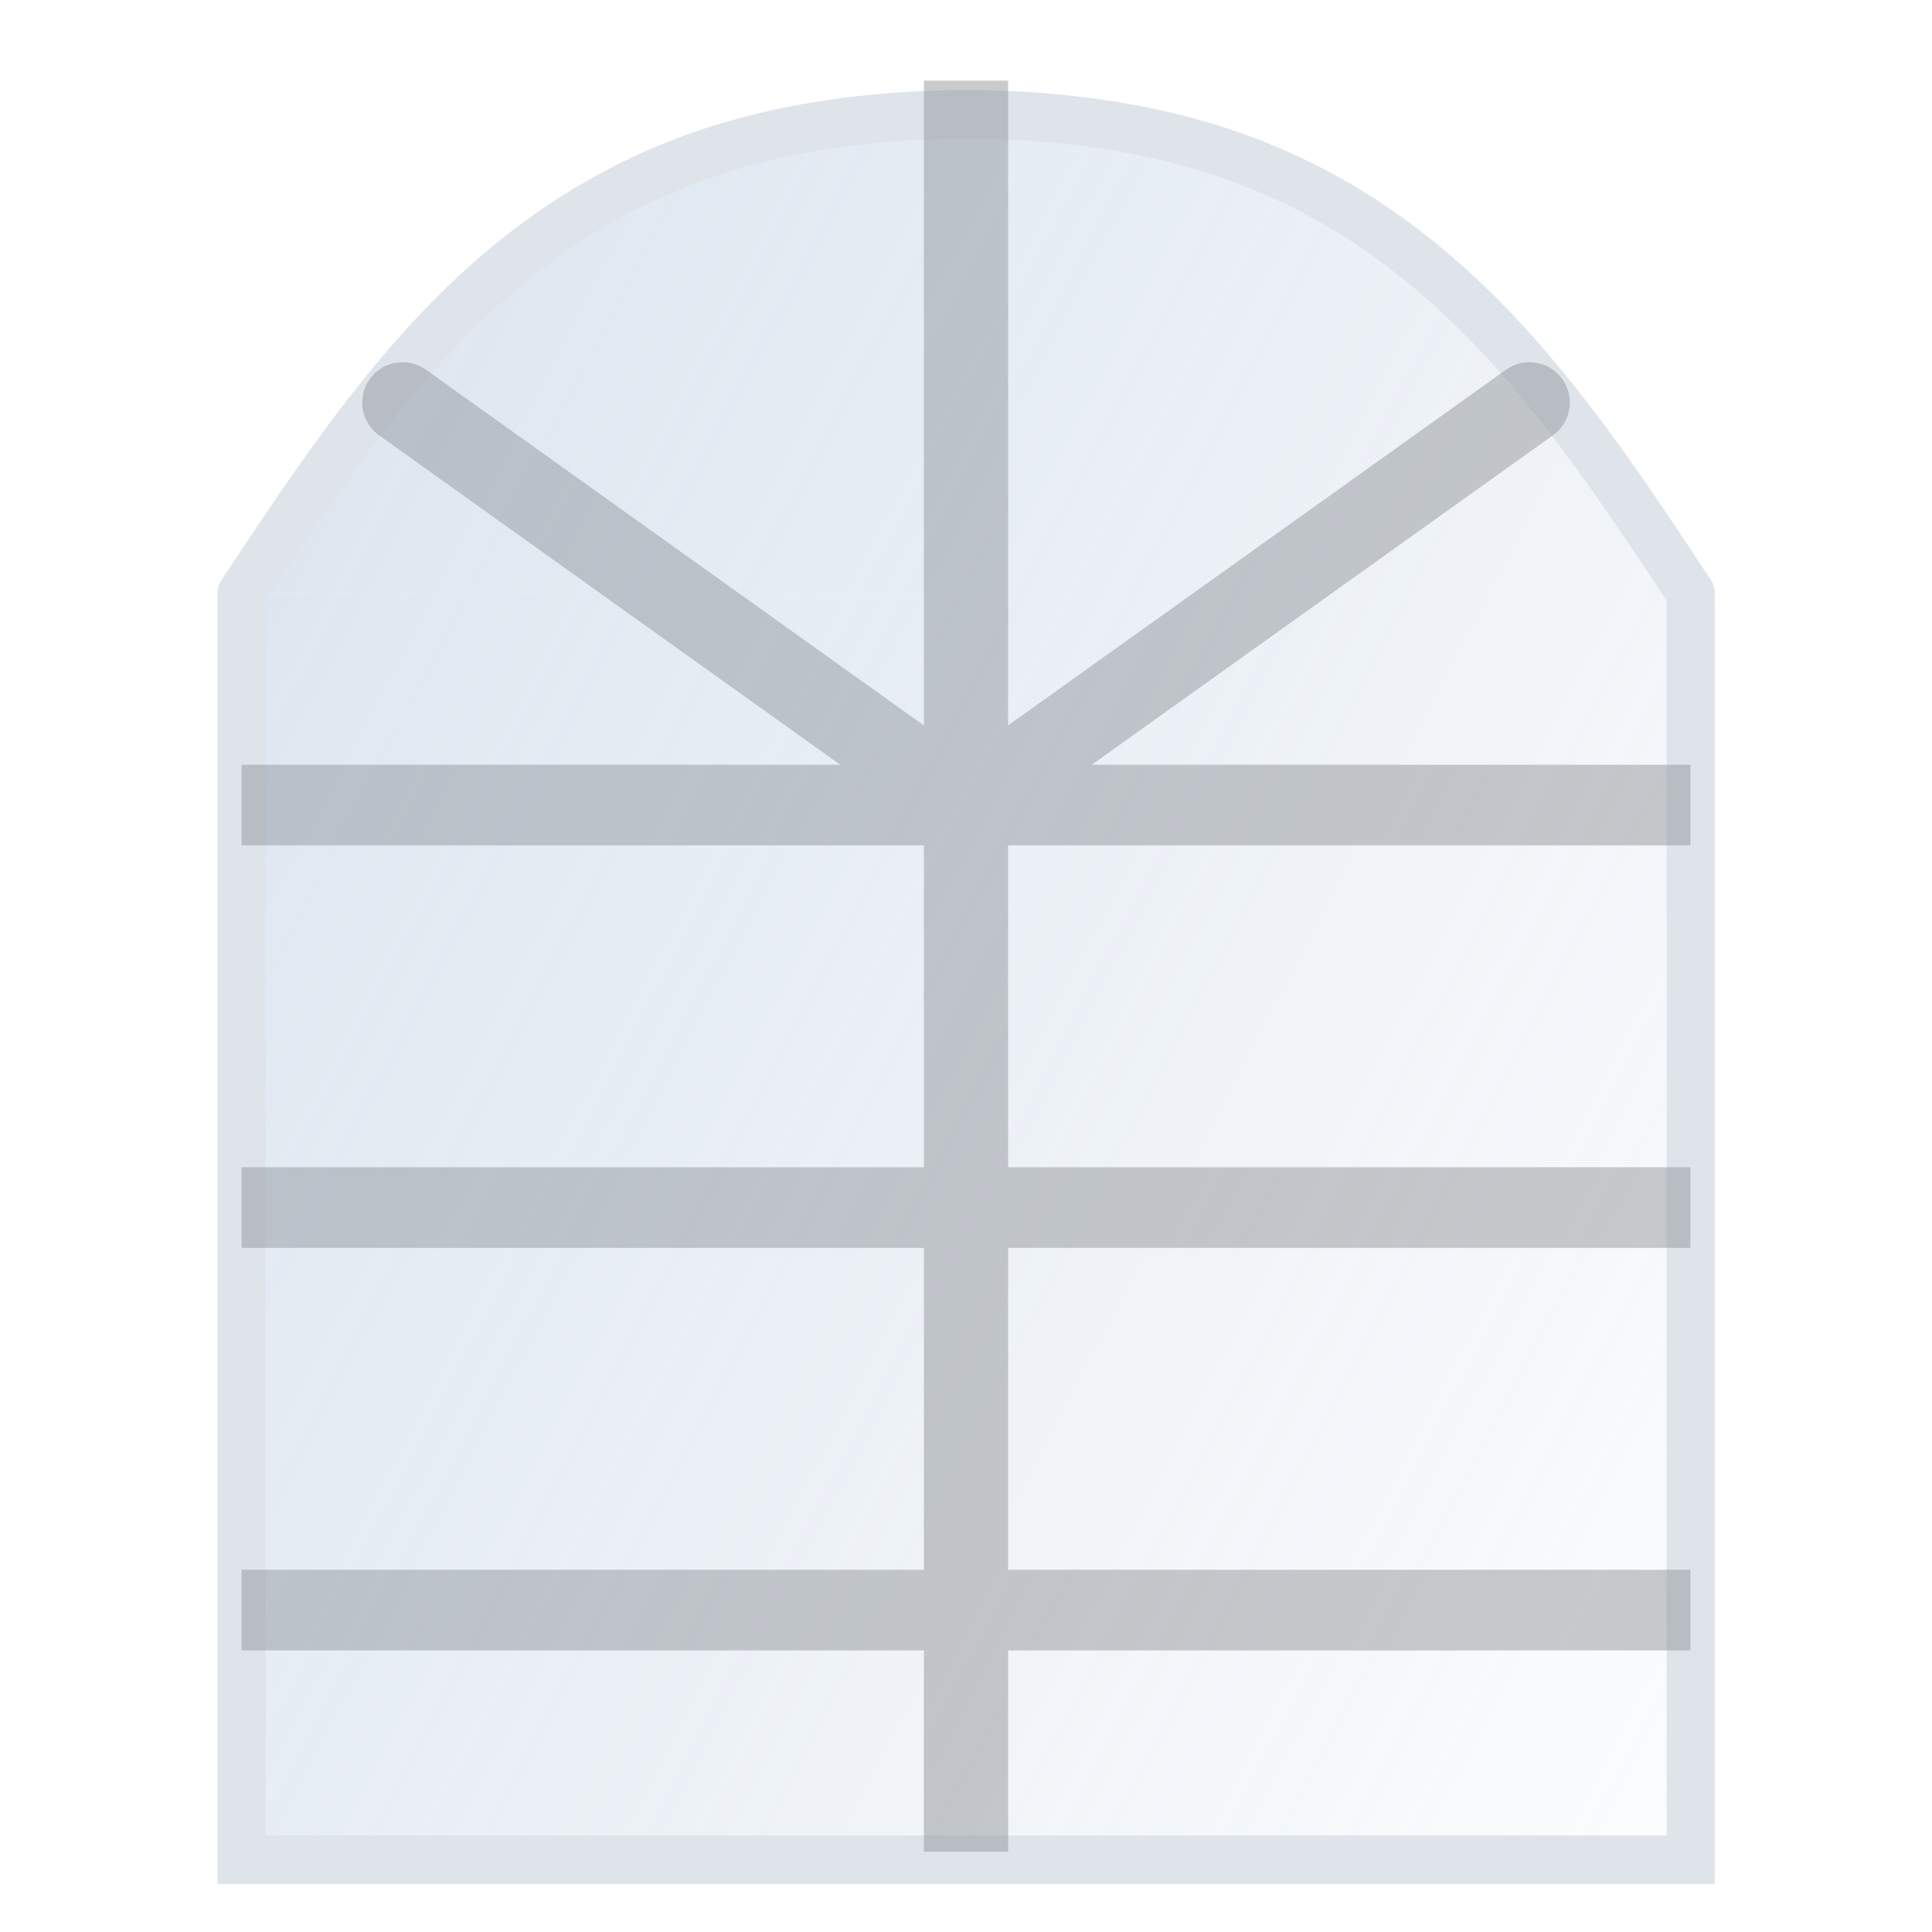 <?xml version="1.0" encoding="UTF-8" standalone="no"?>
<!-- Created with Inkscape (http://www.inkscape.org/) -->

<svg
   xmlns:dc="http://purl.org/dc/elements/1.1/"
   xmlns:cc="http://creativecommons.org/ns#"
   xmlns:rdf="http://www.w3.org/1999/02/22-rdf-syntax-ns#"
   xmlns:svg="http://www.w3.org/2000/svg"
   xmlns="http://www.w3.org/2000/svg"
   xmlns:xlink="http://www.w3.org/1999/xlink"
   xmlns:sodipodi="http://sodipodi.sourceforge.net/DTD/sodipodi-0.dtd"
   xmlns:inkscape="http://www.inkscape.org/namespaces/inkscape"
   width="24"
   height="24"
   viewBox="0 0 6.35 6.35"
   version="1.1"
   id="svg8"
   inkscape:version="0.92.4 (5da689c313, 2019-01-14)"
   sodipodi:docname="curved-window.svg">
  <defs
     id="defs2">
    <linearGradient
       inkscape:collect="always"
       id="linearGradient1021">
      <stop
         style="stop-color:#81a2c7;stop-opacity:1;"
         offset="0"
         id="stop1017" />
      <stop
         style="stop-color:#81a2c7;stop-opacity:0;"
         offset="1"
         id="stop1019" />
    </linearGradient>
    <linearGradient
       inkscape:collect="always"
       id="linearGradient843">
      <stop
         style="stop-color:#829aab;stop-opacity:1;"
         offset="0"
         id="stop839" />
      <stop
         style="stop-color:#829aab;stop-opacity:0;"
         offset="1"
         id="stop841" />
    </linearGradient>
    <linearGradient
       inkscape:collect="always"
       id="linearGradient835">
      <stop
         style="stop-color:#81a2c7;stop-opacity:1;"
         offset="0"
         id="stop831" />
      <stop
         style="stop-color:#81a2c7;stop-opacity:0;"
         offset="1"
         id="stop833" />
    </linearGradient>
    <inkscape:path-effect
       effect="bspline"
       id="path-effect823"
       is_visible="true"
       weight="33.333"
       steps="2"
       helper_size="0"
       apply_no_weight="true"
       apply_with_weight="true"
       only_selected="false" />
    <linearGradient
       inkscape:collect="always"
       xlink:href="#linearGradient835"
       id="linearGradient837"
       x1="1.323"
       y1="293.031"
       x2="6.35"
       y2="295.677"
       gradientUnits="userSpaceOnUse" />
    <linearGradient
       inkscape:collect="always"
       xlink:href="#linearGradient843"
       id="linearGradient845"
       x1="1.256"
       y1="294.1"
       x2="6.35"
       y2="295.677"
       gradientUnits="userSpaceOnUse" />
    <linearGradient
       inkscape:collect="always"
       xlink:href="#linearGradient835"
       id="linearGradient847"
       gradientUnits="userSpaceOnUse"
       x1="1.323"
       y1="293.031"
       x2="6.35"
       y2="295.677" />
    <linearGradient
       inkscape:collect="always"
       xlink:href="#linearGradient843"
       id="linearGradient849"
       gradientUnits="userSpaceOnUse"
       x1="1.256"
       y1="294.1"
       x2="6.35"
       y2="295.677" />
    <linearGradient
       inkscape:collect="always"
       xlink:href="#linearGradient835"
       id="linearGradient851"
       gradientUnits="userSpaceOnUse"
       x1="1.323"
       y1="293.031"
       x2="6.35"
       y2="295.677"
       gradientTransform="translate(9.04)" />
    <linearGradient
       inkscape:collect="always"
       xlink:href="#linearGradient1021"
       id="linearGradient1023"
       x1="5.556"
       y1="293.031"
       x2="6.879"
       y2="293.825"
       gradientUnits="userSpaceOnUse" />
    <linearGradient
       inkscape:collect="always"
       xlink:href="#linearGradient1021"
       id="linearGradient1025"
       x1="5.556"
       y1="293.031"
       x2="6.879"
       y2="293.825"
       gradientUnits="userSpaceOnUse" />
    <linearGradient
       inkscape:collect="always"
       xlink:href="#linearGradient1021"
       id="linearGradient1027"
       x1="5.556"
       y1="293.031"
       x2="6.879"
       y2="293.825"
       gradientUnits="userSpaceOnUse" />
    <linearGradient
       inkscape:collect="always"
       xlink:href="#linearGradient1021"
       id="linearGradient1029"
       x1="5.556"
       y1="293.031"
       x2="6.879"
       y2="293.825"
       gradientUnits="userSpaceOnUse" />
    <linearGradient
       inkscape:collect="always"
       xlink:href="#linearGradient1021"
       id="linearGradient1031"
       x1="5.556"
       y1="293.031"
       x2="6.879"
       y2="293.825"
       gradientUnits="userSpaceOnUse" />
    <linearGradient
       inkscape:collect="always"
       xlink:href="#linearGradient1021"
       id="linearGradient1033"
       x1="5.556"
       y1="293.031"
       x2="6.879"
       y2="293.825"
       gradientUnits="userSpaceOnUse"
       gradientTransform="matrix(1,0,0,1.1,0,-29.356)" />
    <linearGradient
       inkscape:collect="always"
       xlink:href="#linearGradient835"
       id="linearGradient1063"
       gradientUnits="userSpaceOnUse"
       x1="1.323"
       y1="293.031"
       x2="6.35"
       y2="295.677" />
    <linearGradient
       inkscape:collect="always"
       xlink:href="#linearGradient843"
       id="linearGradient1065"
       gradientUnits="userSpaceOnUse"
       x1="1.256"
       y1="294.1"
       x2="6.35"
       y2="295.677" />
    <linearGradient
       inkscape:collect="always"
       xlink:href="#linearGradient835"
       id="linearGradient1087"
       gradientUnits="userSpaceOnUse"
       x1="1.323"
       y1="293.031"
       x2="6.35"
       y2="295.677" />
    <linearGradient
       inkscape:collect="always"
       xlink:href="#linearGradient835"
       id="linearGradient1091"
       gradientUnits="userSpaceOnUse"
       x1="1.323"
       y1="293.031"
       x2="6.35"
       y2="295.677" />
  </defs>
  <sodipodi:namedview
     id="base"
     pagecolor="#ffffff"
     bordercolor="#666666"
     borderopacity="1.0"
     inkscape:pageopacity="0.0"
     inkscape:pageshadow="2"
     inkscape:zoom="22.4"
     inkscape:cx="15.190107"
     inkscape:cy="14.206897"
     inkscape:document-units="mm"
     inkscape:current-layer="layer1"
     showgrid="true"
     inkscape:window-width="1920"
     inkscape:window-height="986"
     inkscape:window-x="-11"
     inkscape:window-y="-11"
     inkscape:window-maximized="1"
     units="px">
    <inkscape:grid
       type="xygrid"
       id="grid815"
       empcolor="#131fce"
       empopacity="0.251" />
  </sodipodi:namedview>
  <g
     inkscape:label="Layer 1"
     inkscape:groupmode="layer"
     id="layer1"
     transform="translate(0,-290.65)">
    <g
       id="g1041"
       transform="translate(6.6666666e-8,0.265)"
       style="stroke:#cacaca;stroke-opacity:1">
      <path
         inkscape:connector-curvature="0"
         id="path855"
         d="m 3.175,290.65 -10e-8,5.821"
         style="fill:url(#linearGradient1033);fill-opacity:1;stroke:#cacaca;stroke-width:0.277;stroke-linecap:butt;stroke-linejoin:miter;stroke-miterlimit:4;stroke-dasharray:none;stroke-opacity:1"
         sodipodi:nodetypes="cc" />
      <path
         inkscape:connector-curvature="0"
         id="path857"
         d="M 0.794,293.031 H 5.556"
         style="fill:url(#linearGradient1031);fill-opacity:1;stroke:#cacaca;stroke-width:0.265px;stroke-linecap:butt;stroke-linejoin:miter;stroke-opacity:1"
         sodipodi:nodetypes="cc" />
      <path
         inkscape:connector-curvature="0"
         id="path859"
         d="M 0.794,294.354 H 5.556"
         style="fill:url(#linearGradient1029);fill-opacity:1;stroke:#cacaca;stroke-width:0.265px;stroke-linecap:butt;stroke-linejoin:miter;stroke-opacity:1"
         sodipodi:nodetypes="cc" />
      <path
         inkscape:connector-curvature="0"
         id="path861"
         d="M 0.794,295.677 H 5.556"
         style="fill:url(#linearGradient1027);fill-opacity:1;stroke:#cacaca;stroke-width:0.265px;stroke-linecap:butt;stroke-linejoin:miter;stroke-opacity:1"
         sodipodi:nodetypes="cc" />
      <path
         inkscape:connector-curvature="0"
         id="path863"
         d="M 1.323,291.708 3.175,293.031"
         style="fill:url(#linearGradient1025);fill-opacity:1;stroke:#cacaca;stroke-width:0.265px;stroke-linecap:round;stroke-linejoin:miter;stroke-opacity:1"
         sodipodi:nodetypes="cc" />
      <path
         inkscape:connector-curvature="0"
         id="path865"
         d="M 5.027,291.708 3.175,293.031"
         style="fill:url(#linearGradient1023);fill-opacity:1;stroke:#cacaca;stroke-width:0.265px;stroke-linecap:round;stroke-linejoin:miter;stroke-opacity:1"
         sodipodi:nodetypes="cc" />
    </g>
    <g
       id="g829"
       style="fill:url(#linearGradient837);fill-opacity:1;stroke:url(#linearGradient845);stroke-width:0.132;stroke-linecap:round;stroke-miterlimit:4;stroke-dasharray:none;stroke-opacity:1"
       transform="matrix(1.2,0,0,1.21,16.669,-60.571)">
      <g
         id="g1061"
         style="opacity:0.262;fill:url(#linearGradient1063);stroke:url(#linearGradient1065);stroke-width:0.132;stroke-miterlimit:4;stroke-dasharray:none"
         transform="translate(-7.497,-0.06)">
        <g
           id="g1085"
           style="fill:url(#linearGradient1091);stroke:#829aab;stroke-width:0.132;stroke-miterlimit:4;stroke-dasharray:none;stroke-opacity:1"
           transform="translate(-16.095,-1.094)">
          <path
             transform="translate(9.04)"
             sodipodi:nodetypes="cccccc"
             inkscape:original-d="m 1.3229166,293.03123 c 0.1766545,-0.26485 0.3530424,-0.52943 0.5291667,-0.79375 0.2645426,-0.17645 0.5294313,-0.35304 0.79375,-0.52917 0.4407281,-2.6e-4 0.8822089,-2.6e-4 1.3229167,0 0.2646891,0.17602 0.5294312,0.35252 0.7937499,0.52917 0.1766129,0.26426 0.3530423,0.5289 0.5291667,0.79375"
             inkscape:path-effect="#path-effect823"
             inkscape:connector-curvature="0"
             id="path821"
             d="m 1.323,293.031 c 0.177,-0.265 0.353,-0.529 0.573,-0.75 0.22,-0.22 0.485,-0.397 0.838,-0.485 0.353,-0.088 0.794,-0.088 1.147,7e-5 0.353,0.088 0.617,0.265 0.838,0.485 0.22,0.22 0.397,0.485 0.573,0.75"
             style="fill:url(#linearGradient1087);fill-opacity:1;stroke:#829aab;stroke-width:0.132;stroke-linecap:round;stroke-linejoin:miter;stroke-miterlimit:4;stroke-dasharray:none;stroke-opacity:1" />
          <path
             sodipodi:nodetypes="cccc"
             inkscape:connector-curvature="0"
             id="path825"
             d="m 10.363,293.031 v 3.44 h 3.969 v -3.44"
             style="fill:url(#linearGradient851);fill-opacity:1;stroke:#829aab;stroke-width:0.132;stroke-linecap:round;stroke-linejoin:miter;stroke-miterlimit:4;stroke-dasharray:none;stroke-opacity:1" />
        </g>
      </g>
    </g>
  </g>
</svg>
